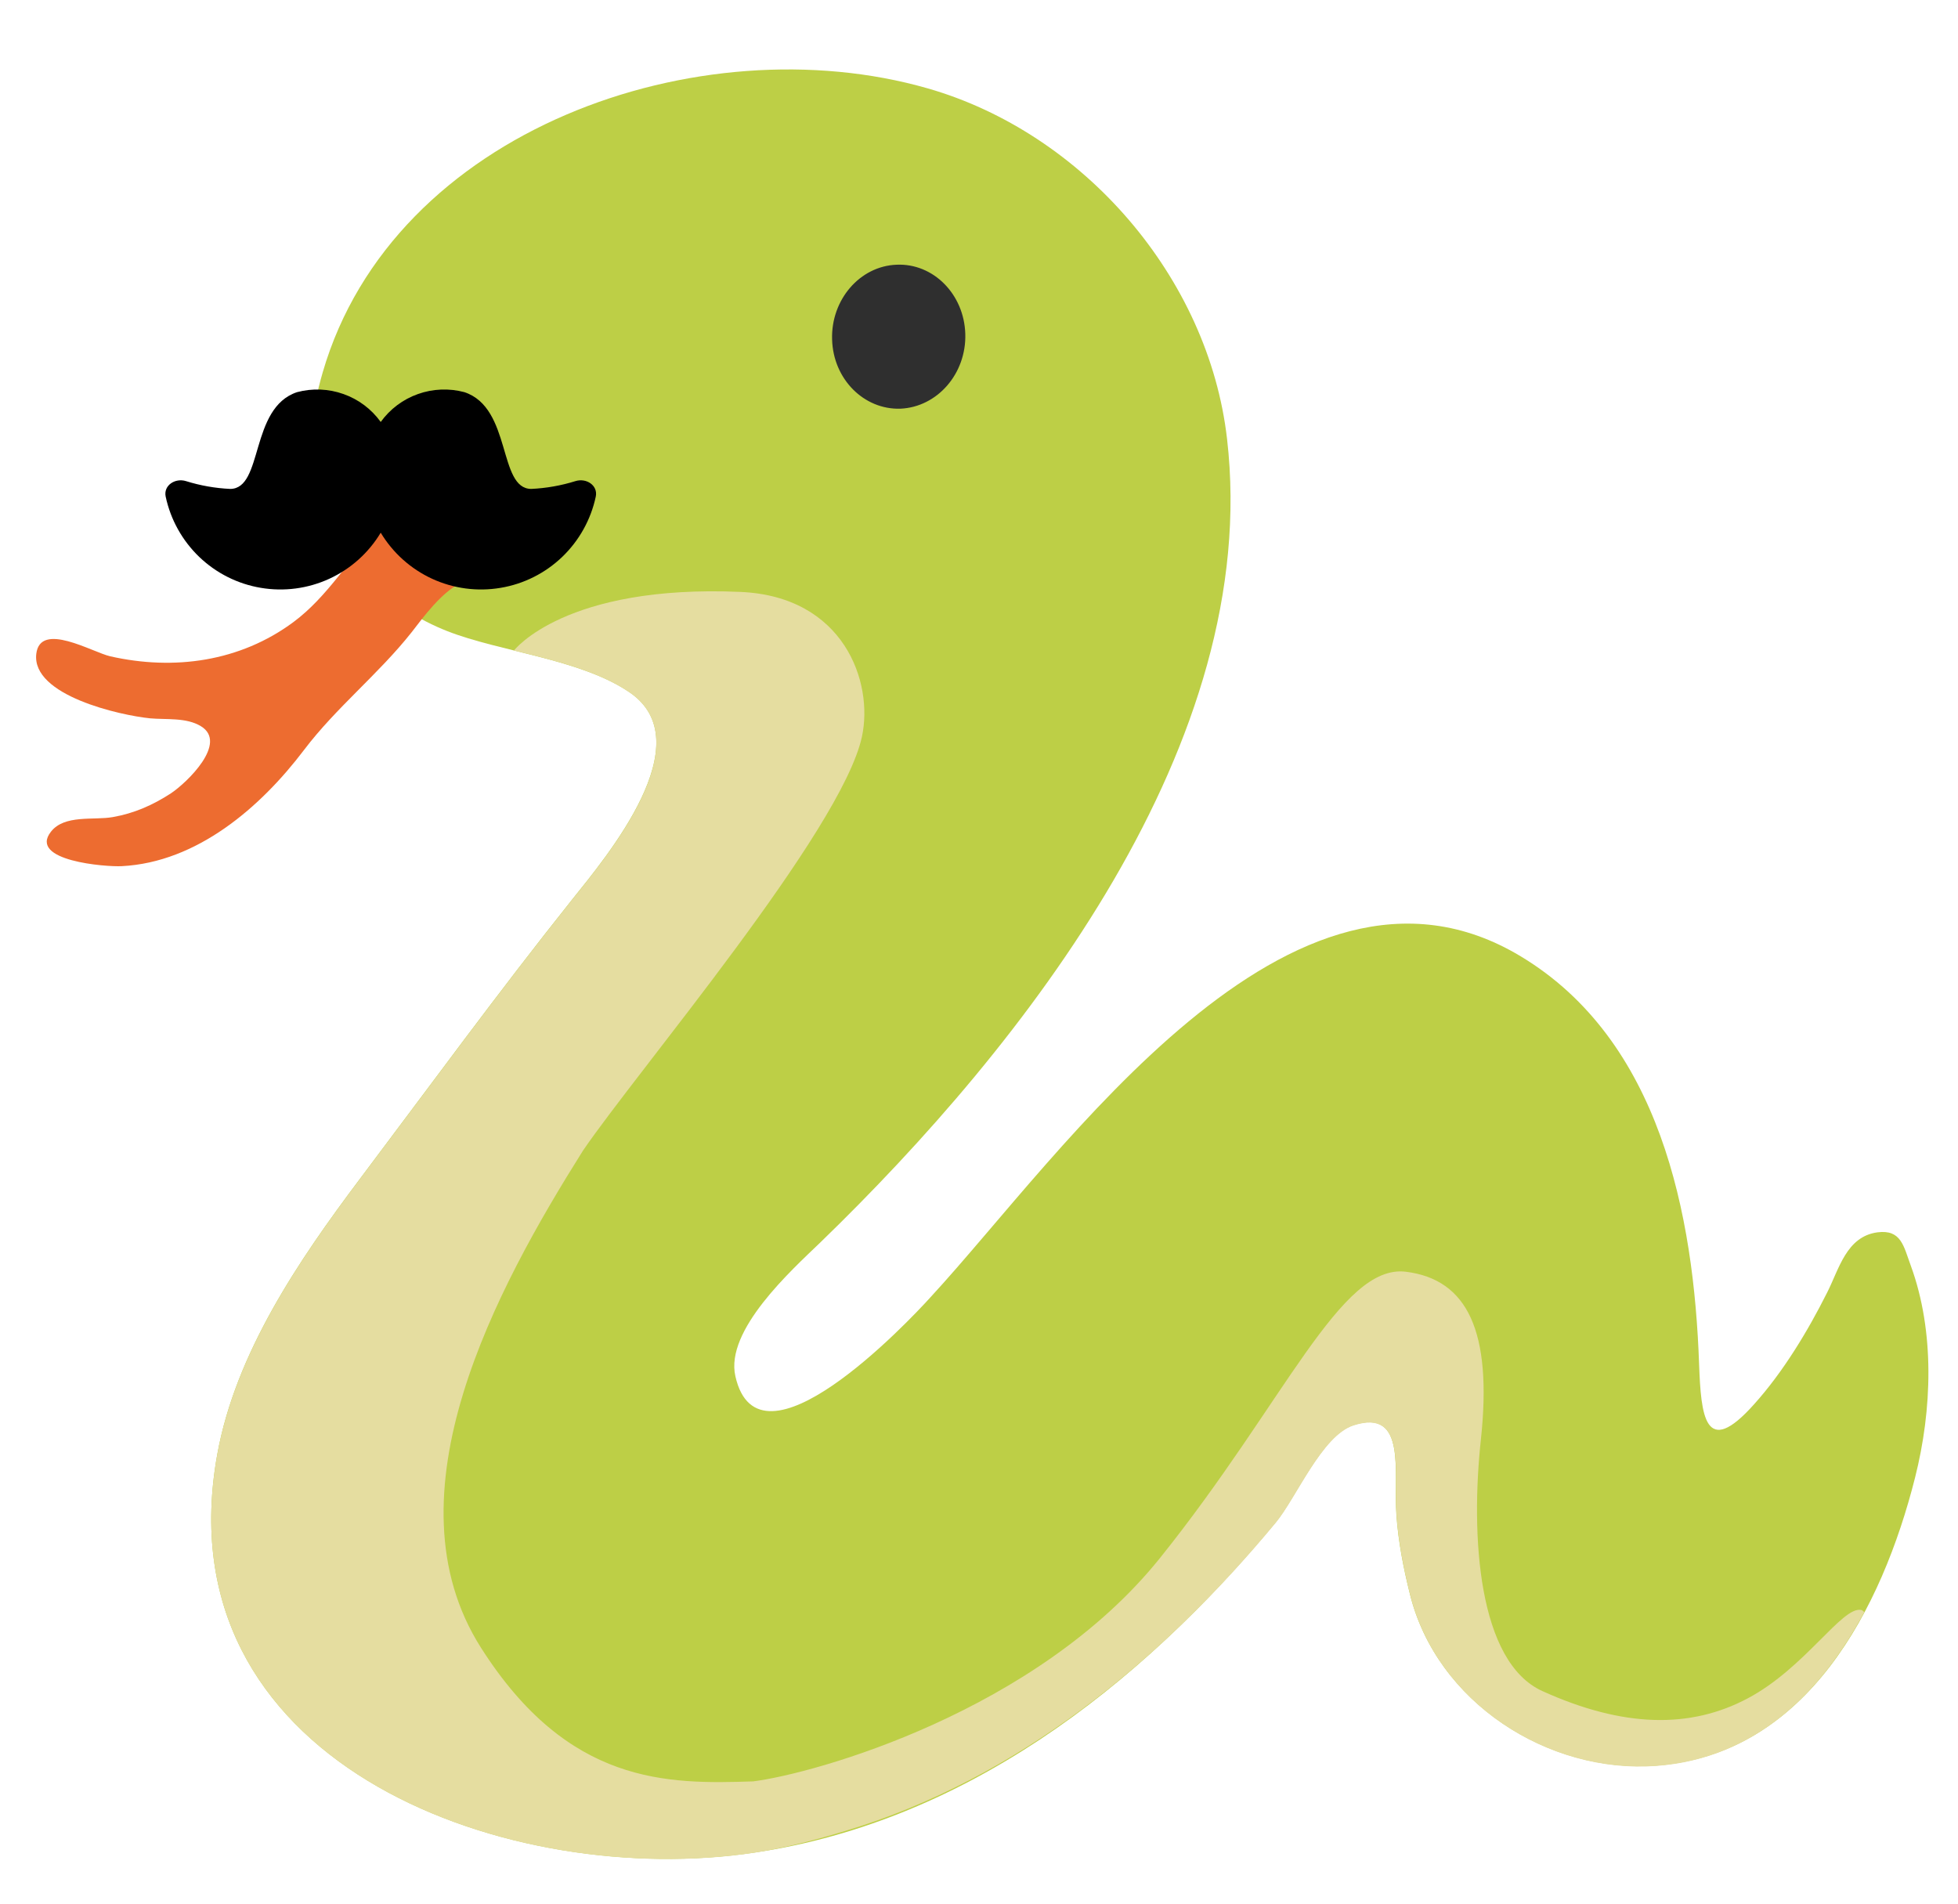 <svg width="36" height="35" viewBox="0 0 36 35" fill="none" xmlns="http://www.w3.org/2000/svg">
<g clip-path="url(#clip0_236_1166)">
<path d="M17.054 1.624C12.865 0.424 7.232 2.376 5.933 6.847C5.734 7.53 5.542 8.632 5.829 9.31C6.267 10.355 7.197 11.2 8.219 11.602C9.193 11.985 10.666 12.113 11.572 12.726C12.922 13.642 11.153 15.747 10.516 16.543C9.168 18.233 7.913 19.953 6.611 21.683C5.493 23.171 4.334 24.872 3.995 26.737C2.977 32.348 9.152 34.675 13.669 34.089C17.666 33.573 20.945 31.021 23.455 27.989C23.832 27.532 24.303 26.392 24.88 26.203C25.881 25.878 25.615 27.089 25.675 27.863C25.711 28.355 25.801 28.817 25.919 29.293C26.408 31.303 28.473 32.61 30.45 32.462C33.228 32.257 34.603 29.572 35.21 27.169C35.525 25.924 35.577 24.483 35.131 23.267C35 22.911 34.956 22.602 34.521 22.657C33.947 22.733 33.813 23.335 33.594 23.764C33.239 24.473 32.785 25.224 32.254 25.815C31.344 26.838 31.275 26.02 31.24 25.088C31.144 22.329 30.523 19.124 27.959 17.582C23.731 15.039 19.523 21.232 17.117 23.841C16.671 24.336 13.95 27.199 13.521 25.304C13.327 24.459 14.549 23.357 15.08 22.846C18.845 19.201 23.206 13.65 22.561 8.072C22.222 5.102 19.917 2.444 17.054 1.624" fill="#BDCF46"/>
<path d="M15.299 6.24C15.318 6.97 15.884 7.536 16.556 7.514C17.234 7.484 17.77 6.869 17.748 6.139C17.727 5.411 17.161 4.837 16.485 4.867C15.81 4.892 15.277 5.51 15.299 6.24Z" fill="#2F2F2F"/>
<path d="M7.024 9.661C7.005 9.677 6.986 9.696 6.967 9.712C6.417 10.27 6.032 10.965 5.394 11.438C4.413 12.165 3.201 12.332 2.028 12.067C1.7 11.993 0.738 11.416 0.667 12.023C0.579 12.789 2.212 13.152 2.759 13.207C3.057 13.234 3.426 13.188 3.694 13.352C4.197 13.658 3.439 14.388 3.144 14.585C2.808 14.804 2.466 14.954 2.072 15.023C1.722 15.085 1.186 14.973 0.937 15.291C0.514 15.829 1.949 15.941 2.239 15.925C3.623 15.854 4.79 14.845 5.591 13.787C6.182 13.007 6.961 12.392 7.566 11.627C7.798 11.326 8.104 10.913 8.446 10.73C8.676 10.607 9.064 10.492 9.075 10.183C9.086 9.937 8.894 9.805 8.709 9.685C8.263 9.401 7.456 9.308 7.024 9.661Z" fill="#ED6C30"/>
<path d="M34.22 29.6C33.868 29.529 33.195 30.661 32.137 31.224C31.076 31.79 29.843 31.763 28.361 31.093C27.177 30.559 27.034 28.249 27.229 26.455C27.439 24.478 26.98 23.524 25.85 23.382C24.645 23.231 23.625 25.782 21.328 28.645C19.058 31.473 14.984 32.608 13.847 32.752C12.269 32.804 10.45 32.821 8.843 30.294C7.057 27.486 9.135 23.674 10.718 21.156C11.714 19.693 15.476 15.272 15.848 13.543C16.064 12.537 15.514 10.968 13.62 10.883C10.387 10.741 9.452 11.957 9.45 11.96C10.207 12.146 11 12.338 11.572 12.729C12.758 13.535 11.539 15.255 10.792 16.201C10.688 16.332 10.595 16.45 10.516 16.546C9.168 18.236 7.913 19.956 6.611 21.686C5.493 23.174 4.334 24.875 3.995 26.739C2.977 32.35 9.152 34.677 13.669 34.092C14.314 34.008 14.935 33.849 15.542 33.663C18.7 32.714 21.352 30.535 23.458 27.995C23.835 27.538 24.305 26.398 24.883 26.209C25.883 25.884 25.618 27.095 25.678 27.869C25.714 28.361 25.804 28.823 25.922 29.299C26.411 31.309 28.475 32.616 30.452 32.468C32.273 32.334 33.485 31.125 34.278 29.638C34.256 29.627 34.245 29.602 34.22 29.6Z" fill="#E5DDA0"/>
<path d="M7 9.794C7.223 10.165 7.552 10.46 7.945 10.641C8.338 10.822 8.777 10.88 9.203 10.808C9.63 10.737 10.025 10.538 10.337 10.239C10.649 9.939 10.864 9.553 10.954 9.13C10.997 8.924 10.78 8.783 10.579 8.846C10.317 8.928 10.044 8.976 9.769 8.989C9.154 8.989 9.413 7.499 8.538 7.21C8.257 7.135 7.959 7.147 7.684 7.245C7.409 7.342 7.171 7.521 7 7.758C6.829 7.521 6.591 7.342 6.316 7.245C6.041 7.147 5.743 7.135 5.462 7.21C4.587 7.499 4.846 8.989 4.231 8.989C3.956 8.976 3.683 8.928 3.421 8.846C3.221 8.783 3.003 8.924 3.046 9.13C3.136 9.553 3.351 9.939 3.663 10.239C3.975 10.538 4.37 10.737 4.797 10.808C5.223 10.88 5.662 10.822 6.055 10.641C6.448 10.46 6.777 10.165 7 9.794Z" fill="black"/>
</g>
<defs>
<clipPath id="clip0_236_1166">
<rect width="35" height="35" fill="white" transform="translate(0.5)"/>
</clipPath>
</defs>
</svg>
